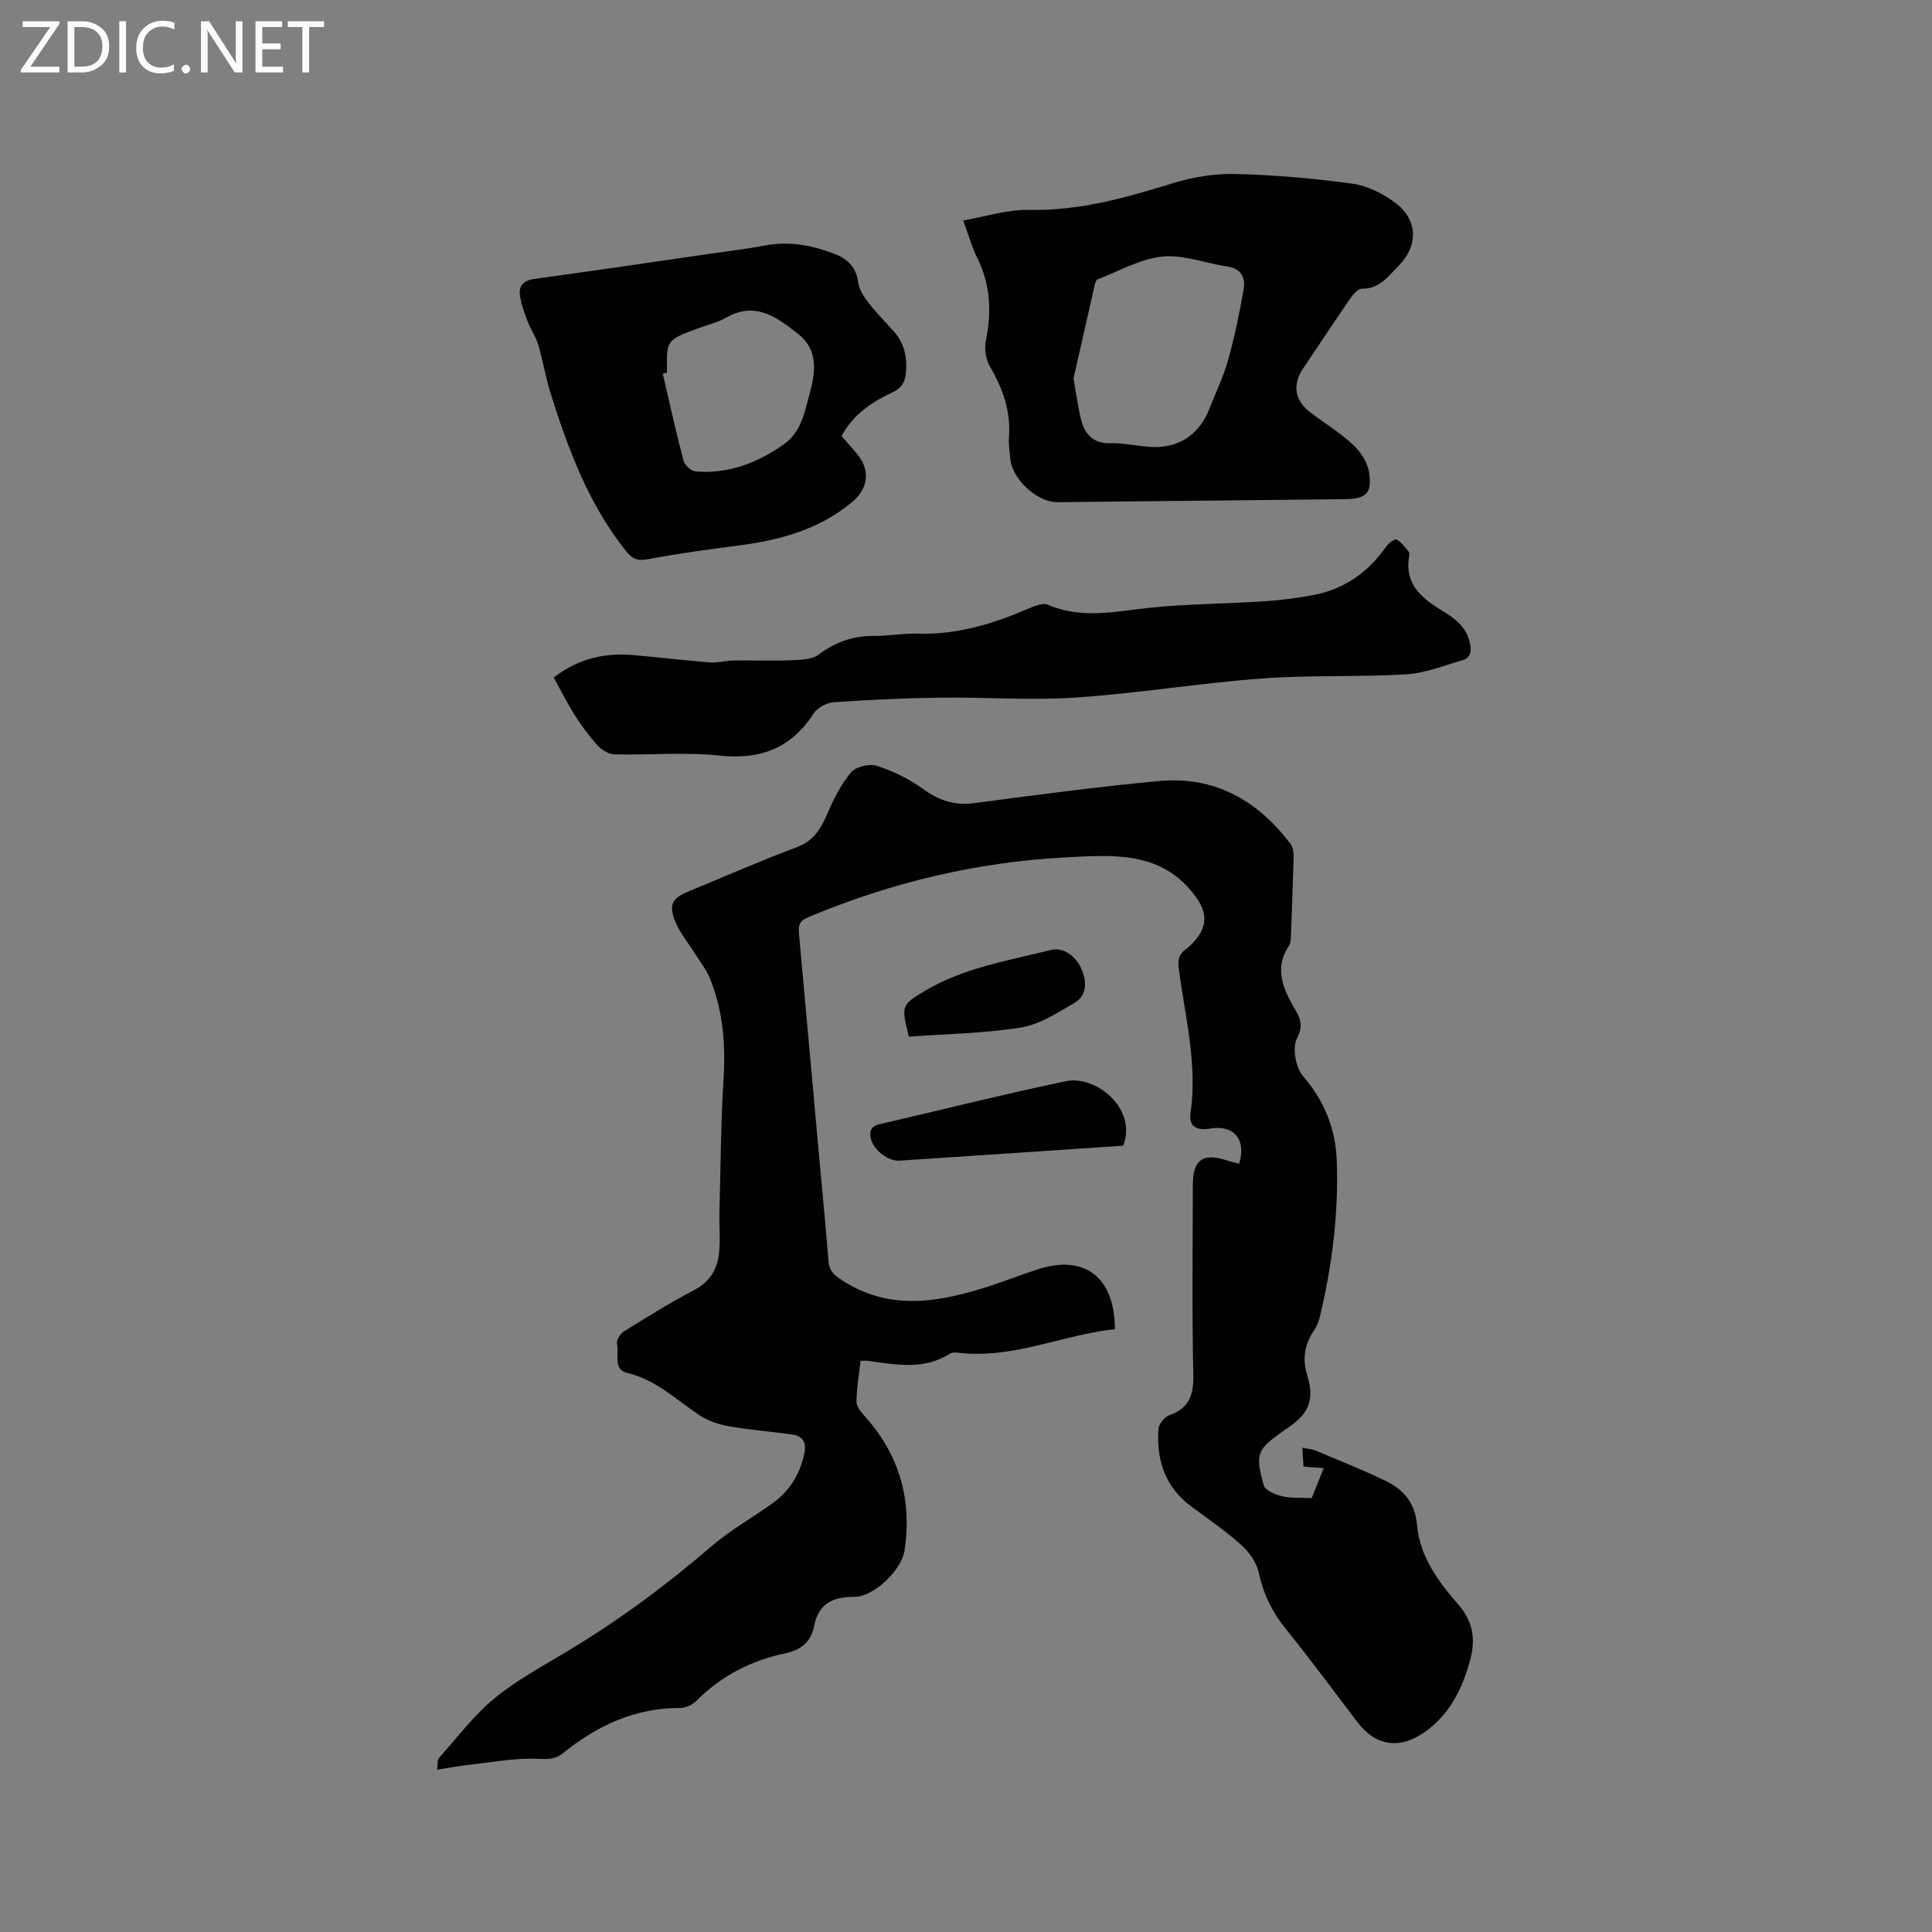 <svg enable-background="new 0 0 400 400" viewBox="0 0 400 400" xmlns="http://www.w3.org/2000/svg"><rect x="0" y="0" width="400" height="400" fill="#808080" stroke="none"/><g fill="#fcfbfa"><path d="m12.4 4.8-6.1 9h6v1.2h-8v-.5l6.1-8.9h-5.7v-1.2h7.6v.4z"/><path d="m14 15v-10.6h3c1.6 0 2.9.5 4 1.4s1.6 2.2 1.6 3.8-.5 3-1.6 3.9-2.4 1.5-4 1.5zm1.4-9.4v8.2h1.6c1.3 0 2.4-.4 3.1-1.1s1.1-1.8 1.1-3.1-.4-2.3-1.2-3-1.8-1-3.1-1z"/><path d="m26.1 4.4v10.6h-1.4v-10.6z"/><path d="m36.1 14.6c-.8.4-1.8.6-2.9.6-1.5 0-2.7-.5-3.6-1.4s-1.4-2.2-1.4-3.8c0-1.7.5-3.1 1.5-4.1s2.3-1.6 3.9-1.6c1 0 1.8.1 2.5.4v1.4c-.8-.4-1.6-.6-2.5-.6-1.2 0-2.1.4-2.9 1.2s-1.1 1.8-1.1 3.2c0 1.3.3 2.3 1 3s1.6 1.1 2.7 1.1c1 0 2-.2 2.7-.7v1.3z"/><path d="m37.6 14.3c0-.2.1-.5.3-.6s.4-.3.6-.3c.3 0 .5.1.6.3s.3.4.3.6-.1.4-.3.6-.4.3-.6.3c-.3 0-.5-.1-.6-.3s-.3-.4-.3-.6z"/><path d="m50.2 15h-1.6l-5.3-8.2c-.2-.2-.3-.5-.4-.7 0 .2.1.7.1 1.5v7.4h-1.4v-10.6h1.7l5.2 8.1c.2.4.4.6.4.7 0-.3-.1-.8-.1-1.5v-7.3h1.4z"/><path d="m58.6 15h-5.7v-10.6h5.5v1.2h-4.1v3.4h3.8v1.2h-3.8v3.6h4.3z"/><path d="m67.1 5.6h-3.1v9.4h-1.4v-9.4h-3v-1.2h7.5z"/></g><path d="m90.5 366.39c.16-1.2.02-2.01.37-2.39 3.72-4.17 7.13-8.75 11.39-12.28 4.54-3.76 9.83-6.62 14.92-9.67 10.67-6.39 20.62-13.72 30.04-21.84 3.91-3.37 8.49-5.94 12.71-8.96 3.4-2.43 5.52-5.73 6.5-9.85.57-2.38.18-4.02-2.43-4.4-4.38-.63-8.81-.95-13.17-1.72-2.08-.37-4.26-1.12-6.01-2.28-4.83-3.19-8.99-7.34-14.94-8.75-3.05-.72-1.65-3.93-2.14-6-.17-.73.66-2.11 1.42-2.58 4.77-2.97 9.54-5.94 14.51-8.54 3.3-1.73 4.86-4.36 5.21-7.77.28-2.72 0-5.49.07-8.24.24-9.3.29-18.61.86-27.9.44-7.22-.14-14.18-2.92-20.86-.72-1.71-1.94-3.22-2.93-4.82-1.45-2.32-3.29-4.48-4.25-6.98-1.3-3.38-.44-4.64 2.92-6.03 7.44-3.07 14.81-6.31 22.34-9.13 3.49-1.31 4.98-3.79 6.32-6.92 1.29-3.03 2.83-6.1 4.93-8.59 1-1.18 3.81-1.83 5.35-1.33 3.34 1.08 6.66 2.7 9.5 4.76 3.3 2.4 6.53 3.49 10.62 2.96 12.71-1.67 25.42-3.37 38.18-4.57 11.54-1.09 20.52 3.96 27.35 13.07.5.67.63 1.77.61 2.66-.14 5.51-.35 11.02-.57 16.53-.02.61-.06 1.34-.38 1.81-2.97 4.39-1.44 8.51.83 12.48 1.25 2.19 2.37 3.72.82 6.7-1.02 1.94-.29 6.06 1.24 7.83 4.48 5.19 6.77 10.98 7 17.63.37 10.86-.96 21.58-3.49 32.14-.24 1.01-.64 2.04-1.22 2.89-1.99 2.91-2.46 5.91-1.4 9.34 1.51 4.9.39 7.74-3.75 10.64-.35.24-.7.48-1.05.72-5.64 3.97-6.06 4.76-4.2 11.4.29 1.04 2.39 1.89 3.8 2.23 1.81.44 3.76.27 6.11.38.64-1.58 1.49-3.71 2.49-6.19-1.51-.12-2.7-.22-4.19-.34-.07-1.16-.13-2.36-.22-3.9 1.18.25 2.02.3 2.75.6 4.88 2.06 9.81 4 14.57 6.32 3.68 1.79 6.02 4.56 6.41 9.09.56 6.49 4.38 11.7 8.48 16.38 3.24 3.69 3.67 7.42 2.47 11.75-1.61 5.85-4.2 11.07-9.33 14.71-5.18 3.67-10.15 2.97-13.93-2-4.95-6.49-9.79-13.07-14.92-19.41-2.8-3.47-4.59-7.19-5.53-11.56-.45-2.06-1.92-4.2-3.52-5.64-3.22-2.9-6.81-5.4-10.31-7.96-5.51-4.03-7.4-9.64-6.95-16.15.07-1.03 1.28-2.5 2.28-2.86 4.19-1.49 5.04-4.3 4.94-8.5-.29-13.04-.11-26.09-.1-39.13 0-5.31 2.11-6.78 7.22-5.07.78.26 1.58.44 2.37.65 1.56-5.04-1.13-8.15-6.03-7.29-2.83.5-4.43-.55-4.05-3.1 1.51-10.2-1.12-20.04-2.41-29.98-.23-1.8-.04-2.99 1.47-4.07 1.01-.72 1.9-1.72 2.62-2.75 1.98-2.85 1.33-5.52-.7-8.25-6.93-9.37-16.92-8.51-26.6-8.01-18.56.95-36.43 5.21-53.59 12.43-1.84.77-1.99 1.78-1.84 3.39 1.41 15.41 2.79 30.83 4.18 46.24.65 7.18 1.36 14.35 1.93 21.54.15 1.9 1.02 2.77 2.59 3.82 9.46 6.31 19.31 4.89 29.28 1.82 3.84-1.18 7.59-2.68 11.41-3.93 9.68-3.16 15.99 1.56 16.02 12.38-10.91 1.15-21.24 6.31-32.65 4.85-.5-.06-1.13-.03-1.53.23-5.4 3.44-11.18 2.27-16.93 1.48-.4-.06-.82-.01-1.55-.01-.32 2.88-.83 5.69-.84 8.51 0 1.04 1.04 2.21 1.84 3.11 7.08 7.96 9.69 17.21 8.1 27.69-.62 4.05-6.37 9.57-10.39 9.56-4.43-.01-7.42 1.35-8.33 6.06-.62 3.2-2.63 4.93-5.96 5.63-7.07 1.48-13.3 4.68-18.45 9.88-.8.81-2.21 1.44-3.34 1.44-9.35-.04-17.21 3.67-24.3 9.4-1.7 1.38-3.43 1.18-5.54 1.11-4.38-.14-8.79.67-13.18 1.17-2.29.24-4.55.67-7.28 1.09z" fill="#010102"/><path d="m199.41 45.64c4.74-.81 9.16-2.27 13.55-2.18 10.37.23 20.02-2.48 29.74-5.49 4.16-1.29 8.69-2.05 13.03-1.95 8.12.2 16.27.91 24.32 2.02 3.09.42 6.28 2.06 8.83 3.95 4.73 3.51 4.8 8.92.63 13.11-2.12 2.13-3.91 4.75-7.55 4.67-.82-.02-1.86 1.24-2.48 2.14-3.31 4.79-6.51 9.66-9.76 14.49-2.1 3.12-1.69 6.41 1.31 8.77 2.99 2.35 6.32 4.32 9.1 6.89 1.57 1.46 3 3.68 3.32 5.74.69 4.39-.66 5.51-5.07 5.55-19.8.2-39.61.43-59.41.62-4.33.04-9.54-4.88-9.83-9.19-.09-1.37-.36-2.76-.25-4.12.43-5.39-1.22-10.13-3.91-14.73-.86-1.48-1.23-3.67-.88-5.35 1.24-6 .98-11.7-1.81-17.26-1.06-2.13-1.7-4.5-2.88-7.68zm22.85 32.71c.58 3.27.9 5.68 1.44 8.04.74 3.24 2.34 5.45 6.21 5.37 2.63-.06 5.26.52 7.9.74 5.98.5 10.43-2.32 12.63-7.97 1.31-3.35 2.89-6.63 3.85-10.08 1.33-4.77 2.34-9.65 3.18-14.53.41-2.37-.42-4.32-3.38-4.75-4.5-.65-9.07-2.5-13.43-2.05-4.6.47-8.99 3.02-13.45 4.74-.34.13-.51.91-.62 1.41-1.51 6.59-3 13.18-4.33 19.08z" fill="#010102"/><path d="m114.64 140.27c5.19-3.99 10.64-5.15 16.52-4.64 5.27.46 10.52 1.1 15.78 1.51 1.66.13 3.36-.37 5.05-.39 3.98-.06 7.96.1 11.93-.06 1.89-.08 4.17-.12 5.54-1.15 3.46-2.59 7.11-3.9 11.41-3.88 3.06.02 6.14-.57 9.19-.47 8.26.25 15.84-2.12 23.28-5.35 1.11-.48 2.67-1.04 3.61-.63 7.04 3.04 14.07 1.34 21.21.61 7.77-.8 15.62-.81 23.42-1.32 3.48-.23 6.97-.65 10.39-1.31 6.32-1.23 11.26-4.65 14.96-9.94.51-.73 1.8-1.74 2.19-1.55 1.01.51 1.74 1.59 2.52 2.5.17.2.16.63.11.93-1.01 5.6 2.39 8.59 6.56 11.13 2.75 1.67 5.31 3.43 6.04 6.95.37 1.77.06 3.02-1.65 3.51-3.83 1.1-7.67 2.67-11.58 2.9-9.93.58-19.93.11-29.85.85-12.88.96-25.67 3.08-38.56 3.95-9.27.63-18.62-.1-27.93.02-7.39.09-14.79.44-22.17.95-1.46.1-3.37 1.13-4.15 2.32-4.69 7.25-11.05 9.63-19.58 8.72-7.13-.76-14.4-.07-21.61-.24-1.21-.03-2.68-.91-3.54-1.85-1.78-1.95-3.35-4.11-4.77-6.34-1.56-2.46-2.86-5.09-4.32-7.73z" fill="#010102"/><path d="m174.23 90.28c1.3 1.51 2.46 2.75 3.5 4.08 2.48 3.2 1.91 6.87-1.2 9.49-6.85 5.78-15.02 7.98-23.67 9.1-6.3.81-12.61 1.67-18.85 2.85-2.19.41-3.25-.25-4.48-1.8-7.72-9.74-11.96-21.13-15.6-32.79-1.01-3.23-1.53-6.6-2.5-9.85-.5-1.68-1.58-3.19-2.2-4.85-.67-1.78-1.37-3.61-1.6-5.47-.23-1.88.8-2.98 2.92-3.28 12.17-1.67 24.33-3.47 36.5-5.23 3.77-.55 7.57-.99 11.31-1.7 5.1-.97 9.91-.04 14.6 1.81 2.61 1.03 4.33 2.78 4.72 5.84.18 1.44 1.14 2.91 2.07 4.12 1.62 2.09 3.48 3.99 5.26 5.96 2.29 2.55 2.88 5.55 2.52 8.87-.2 1.83-.98 2.96-2.76 3.8-4.24 2-8.12 4.55-10.54 9.05zm-36.13-13.13c-.29.07-.59.14-.88.2 1.4 6.03 2.72 12.07 4.3 18.05.24.93 1.61 2.15 2.53 2.22 6.72.51 12.62-1.71 18.12-5.54 3.83-2.68 4.42-6.84 5.49-10.71 1.19-4.35 1.79-8.96-2.44-12.26-4.36-3.4-8.78-6.8-14.84-3.37-1.91 1.08-4.14 1.58-6.22 2.37-6.19 2.33-6.19 2.33-6.06 9.04z" fill="#010102"/><path d="m232.55 237.2c-15.53 1.04-30.94 2.1-46.36 3.1-2.31.15-5.31-2.22-5.86-4.44-.39-1.55-.07-2.67 1.72-3.09 12.88-2.99 25.71-6.22 38.65-8.92 6.18-1.29 14.81 5.67 11.85 13.35z" fill="#010102"/><path d="m188.17 214.62c-1.6-6.41-1.57-6.54 3.25-9.43 8.06-4.83 17.26-6.27 26.16-8.51 2.6-.65 5.16 1.3 6.31 3.91 1.13 2.56 1.23 5.5-1.48 7.08-3.51 2.05-7.21 4.45-11.08 5.07-7.68 1.23-15.54 1.33-23.16 1.88z" fill="#010102"/></svg>
